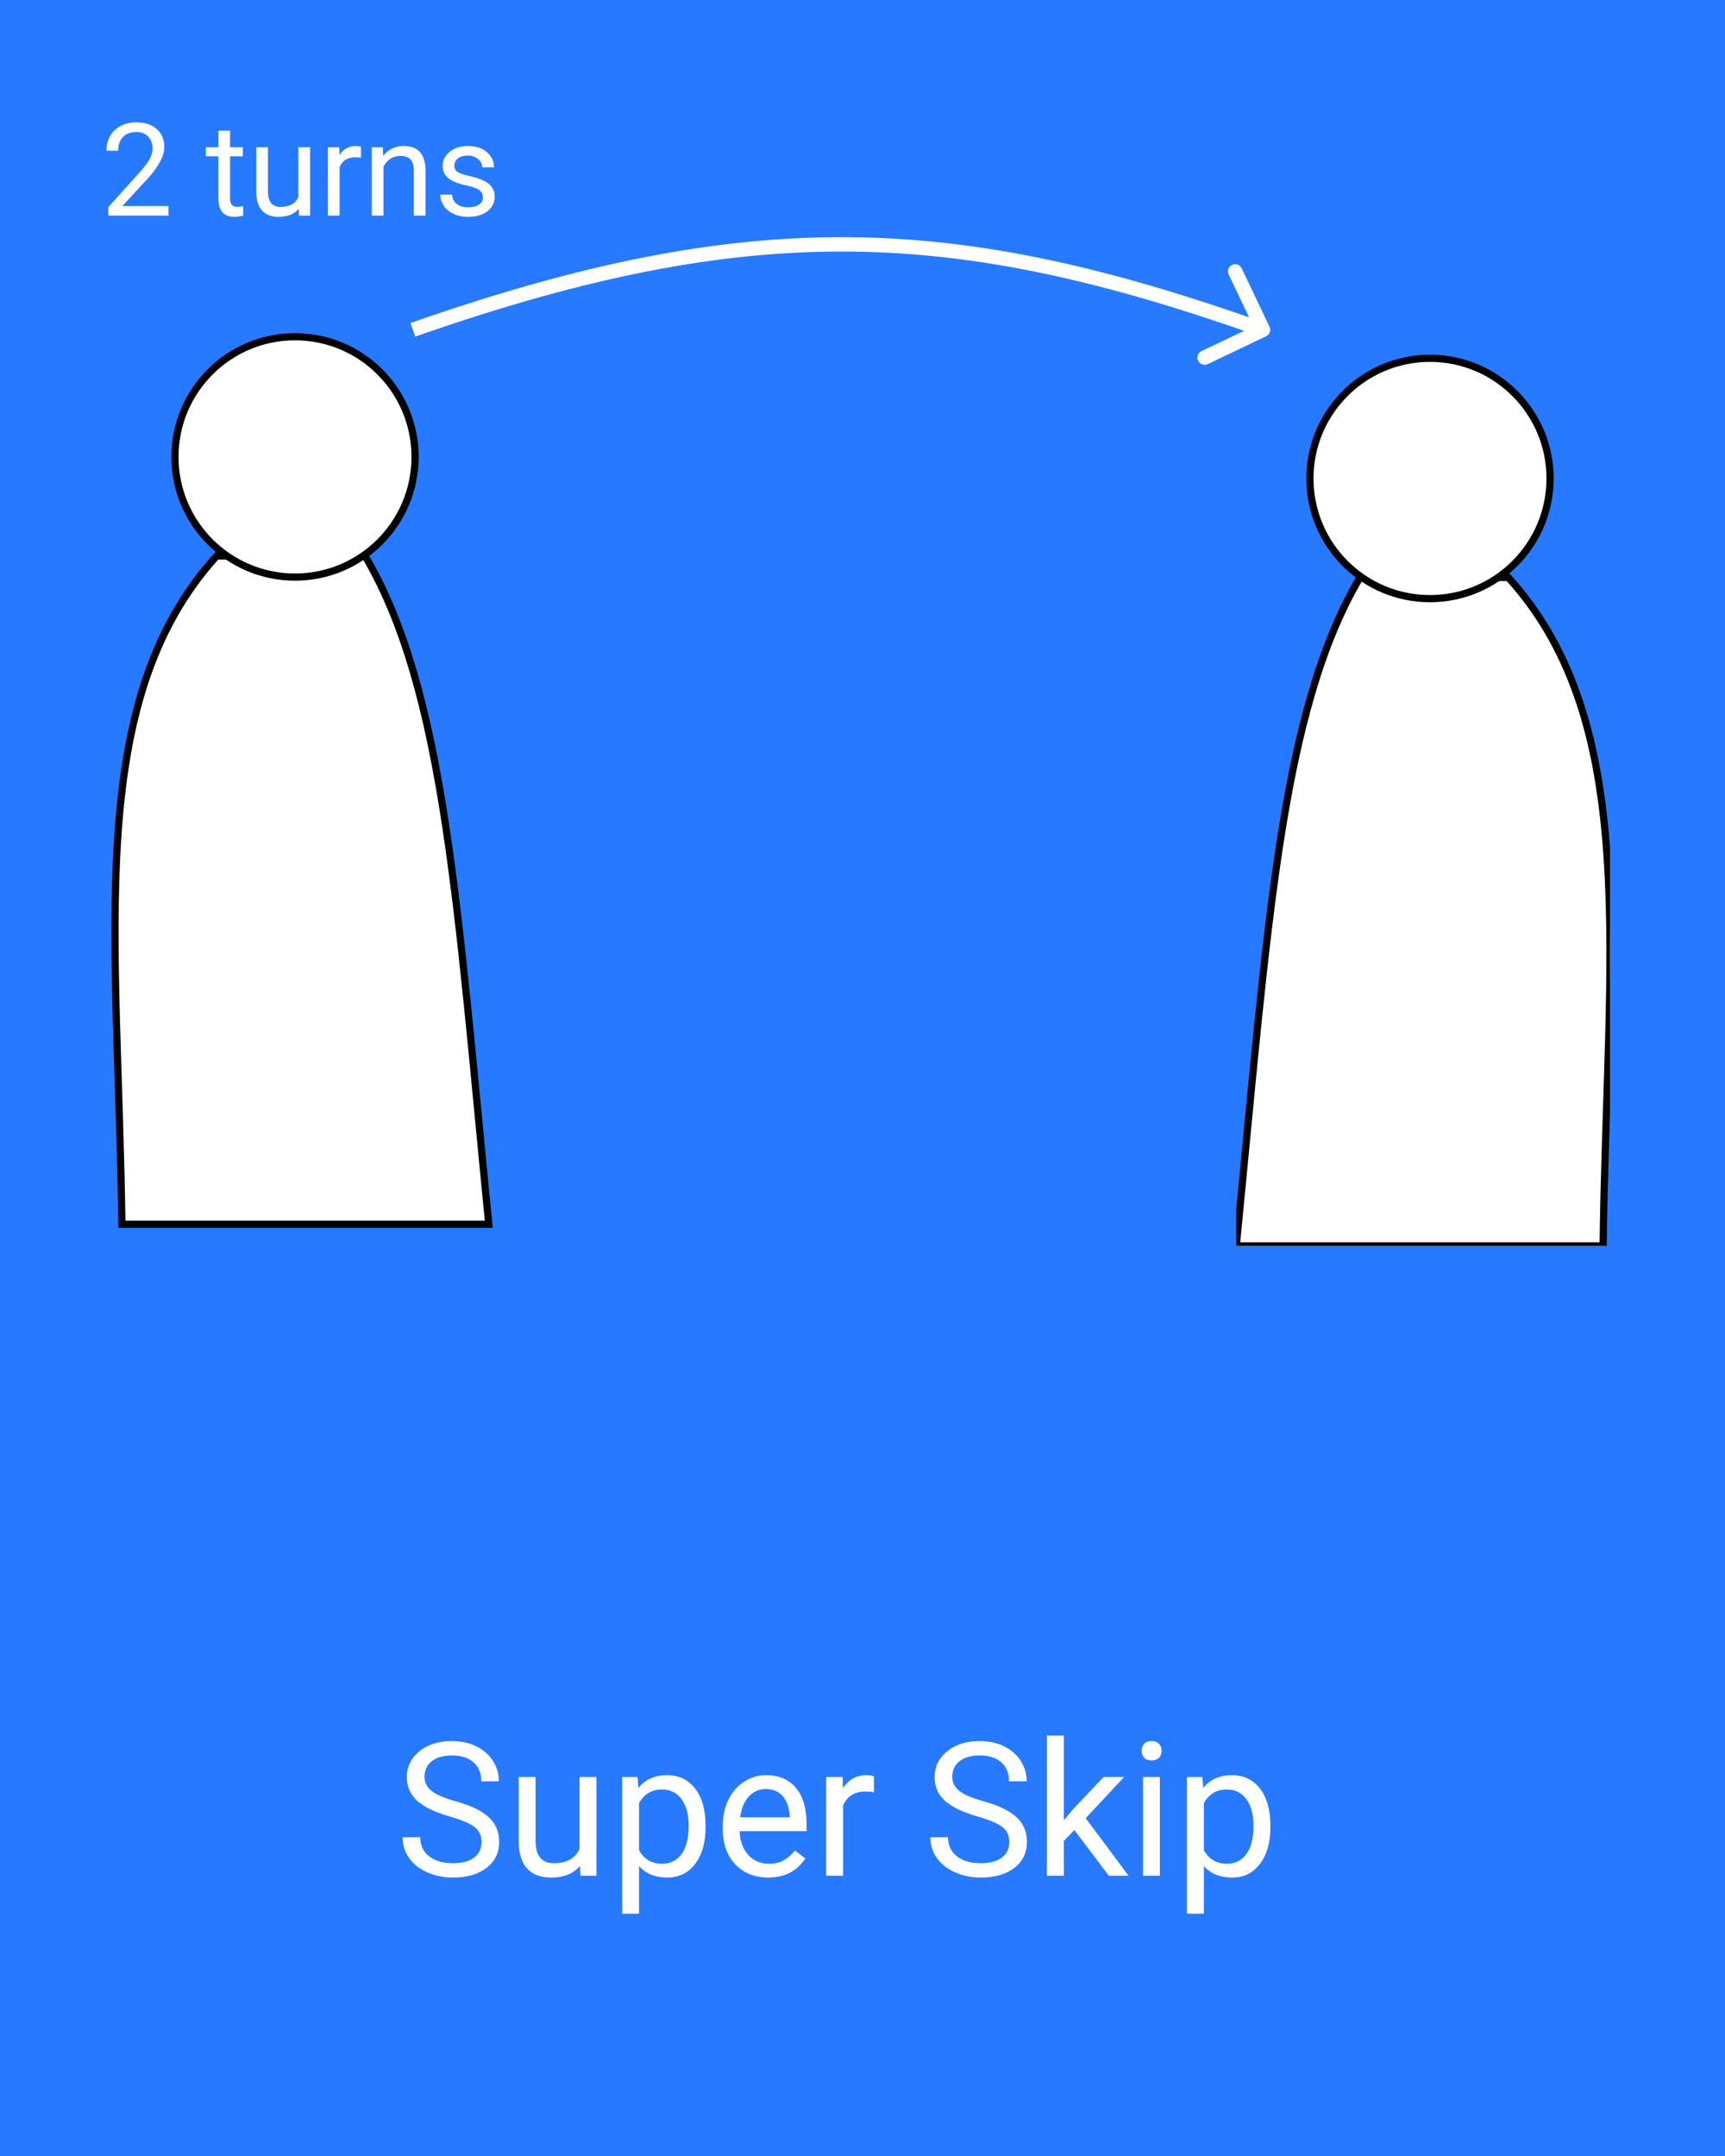<svg width="240" height="300" viewBox="0 0 240 300" fill="none" xmlns="http://www.w3.org/2000/svg">
<rect width="240" height="300" fill="#277AFF"/>
<path d="M62.592 252.761C60.501 252.16 58.978 251.424 58.022 250.552C57.074 249.672 56.6 248.588 56.6 247.302C56.6 245.846 57.179 244.644 58.339 243.696C59.507 242.74 61.022 242.262 62.884 242.262C64.153 242.262 65.283 242.507 66.273 242.998C67.272 243.489 68.042 244.166 68.584 245.029C69.134 245.893 69.409 246.836 69.409 247.86H66.959C66.959 246.743 66.603 245.867 65.893 245.232C65.182 244.589 64.179 244.268 62.884 244.268C61.682 244.268 60.742 244.534 60.065 245.067C59.397 245.592 59.062 246.324 59.062 247.264C59.062 248.017 59.38 248.656 60.015 249.181C60.658 249.697 61.745 250.171 63.277 250.603C64.818 251.034 66.019 251.512 66.883 252.037C67.755 252.553 68.398 253.159 68.812 253.853C69.236 254.547 69.447 255.363 69.447 256.303C69.447 257.801 68.863 259.003 67.695 259.908C66.527 260.805 64.966 261.254 63.011 261.254C61.741 261.254 60.556 261.013 59.456 260.53C58.356 260.039 57.505 259.371 56.904 258.524C56.312 257.678 56.016 256.717 56.016 255.643H58.466C58.466 256.76 58.876 257.644 59.697 258.296C60.527 258.939 61.631 259.261 63.011 259.261C64.297 259.261 65.283 258.998 65.969 258.474C66.654 257.949 66.997 257.234 66.997 256.328C66.997 255.423 66.68 254.724 66.045 254.233C65.41 253.734 64.259 253.243 62.592 252.761ZM80.695 259.642C79.781 260.716 78.44 261.254 76.671 261.254C75.207 261.254 74.09 260.831 73.319 259.984C72.558 259.13 72.172 257.868 72.164 256.201V247.264H74.513V256.138C74.513 258.22 75.359 259.261 77.052 259.261C78.846 259.261 80.039 258.592 80.632 257.255V247.264H82.981V261H80.746L80.695 259.642ZM98.164 254.284C98.164 256.375 97.686 258.059 96.73 259.337C95.773 260.615 94.478 261.254 92.845 261.254C91.177 261.254 89.866 260.725 88.909 259.667V266.281H86.561V247.264H88.706L88.82 248.787C89.777 247.602 91.106 247.01 92.807 247.01C94.457 247.01 95.76 247.632 96.717 248.876C97.682 250.12 98.164 251.851 98.164 254.068V254.284ZM95.815 254.018C95.815 252.469 95.485 251.246 94.825 250.349C94.165 249.451 93.259 249.003 92.108 249.003C90.686 249.003 89.62 249.633 88.909 250.895V257.458C89.612 258.711 90.686 259.337 92.134 259.337C93.259 259.337 94.152 258.893 94.812 258.004C95.481 257.107 95.815 255.778 95.815 254.018ZM106.86 261.254C104.998 261.254 103.483 260.645 102.315 259.426C101.147 258.199 100.563 256.561 100.563 254.513V254.081C100.563 252.718 100.822 251.504 101.338 250.438C101.863 249.363 102.59 248.525 103.521 247.924C104.461 247.314 105.477 247.01 106.568 247.01C108.354 247.01 109.742 247.598 110.732 248.774C111.723 249.951 112.218 251.635 112.218 253.827V254.805H102.912C102.946 256.159 103.34 257.255 104.093 258.093C104.854 258.922 105.819 259.337 106.987 259.337C107.817 259.337 108.519 259.168 109.095 258.829C109.67 258.491 110.174 258.042 110.605 257.483L112.04 258.601C110.889 260.369 109.162 261.254 106.86 261.254ZM106.568 248.939C105.62 248.939 104.825 249.286 104.182 249.98C103.538 250.666 103.141 251.631 102.988 252.875H109.869V252.697C109.801 251.504 109.48 250.581 108.904 249.93C108.329 249.27 107.55 248.939 106.568 248.939ZM121.587 249.371C121.231 249.312 120.846 249.282 120.432 249.282C118.891 249.282 117.846 249.938 117.296 251.25V261H114.947V247.264H117.232L117.271 248.851C118.041 247.623 119.132 247.01 120.546 247.01C121.003 247.01 121.35 247.069 121.587 247.188V249.371ZM136.021 252.761C133.931 252.16 132.408 251.424 131.451 250.552C130.503 249.672 130.029 248.588 130.029 247.302C130.029 245.846 130.609 244.644 131.769 243.696C132.937 242.74 134.451 242.262 136.313 242.262C137.583 242.262 138.713 242.507 139.703 242.998C140.702 243.489 141.472 244.166 142.014 245.029C142.564 245.893 142.839 246.836 142.839 247.86H140.389C140.389 246.743 140.033 245.867 139.322 245.232C138.611 244.589 137.608 244.268 136.313 244.268C135.112 244.268 134.172 244.534 133.495 245.067C132.826 245.592 132.492 246.324 132.492 247.264C132.492 248.017 132.81 248.656 133.444 249.181C134.088 249.697 135.175 250.171 136.707 250.603C138.247 251.034 139.449 251.512 140.312 252.037C141.184 252.553 141.827 253.159 142.242 253.853C142.665 254.547 142.877 255.363 142.877 256.303C142.877 257.801 142.293 259.003 141.125 259.908C139.957 260.805 138.396 261.254 136.44 261.254C135.171 261.254 133.986 261.013 132.886 260.53C131.785 260.039 130.935 259.371 130.334 258.524C129.742 257.678 129.445 256.717 129.445 255.643H131.896C131.896 256.76 132.306 257.644 133.127 258.296C133.956 258.939 135.061 259.261 136.44 259.261C137.727 259.261 138.713 258.998 139.398 258.474C140.084 257.949 140.427 257.234 140.427 256.328C140.427 255.423 140.109 254.724 139.475 254.233C138.84 253.734 137.689 253.243 136.021 252.761ZM149.479 254.64L148.006 256.176V261H145.657V241.5H148.006V253.294L149.263 251.783L153.541 247.264H156.397L151.053 253.002L157.02 261H154.265L149.479 254.64ZM161.374 261H159.025V247.264H161.374V261ZM158.835 243.62C158.835 243.239 158.949 242.918 159.178 242.655C159.415 242.393 159.762 242.262 160.219 242.262C160.676 242.262 161.023 242.393 161.26 242.655C161.497 242.918 161.615 243.239 161.615 243.62C161.615 244.001 161.497 244.318 161.26 244.572C161.023 244.826 160.676 244.953 160.219 244.953C159.762 244.953 159.415 244.826 159.178 244.572C158.949 244.318 158.835 244.001 158.835 243.62ZM176.748 254.284C176.748 256.375 176.27 258.059 175.313 259.337C174.357 260.615 173.062 261.254 171.429 261.254C169.761 261.254 168.45 260.725 167.493 259.667V266.281H165.145V247.264H167.29L167.404 248.787C168.361 247.602 169.689 247.01 171.391 247.01C173.041 247.01 174.344 247.632 175.301 248.876C176.266 250.12 176.748 251.851 176.748 254.068V254.284ZM174.399 254.018C174.399 252.469 174.069 251.246 173.409 250.349C172.749 249.451 171.843 249.003 170.692 249.003C169.271 249.003 168.204 249.633 167.493 250.895V257.458C168.196 258.711 169.271 259.337 170.718 259.337C171.843 259.337 172.736 258.893 173.396 258.004C174.065 257.107 174.399 255.778 174.399 254.018Z" fill="white"/>
<path d="M16.957 170.355C16.455 130.251 11.531 97.853 30.148 77.356H50.795C61.848 96.122 63.607 125.737 68 170.355H16.957Z" fill="white" stroke="black"/>
<path d="M57.75 63.578C57.75 72.814 50.271 80.3 41.045 80.3C31.819 80.3 24.34 72.814 24.34 63.578C24.34 54.342 31.819 46.855 41.045 46.855C50.271 46.855 57.75 54.342 57.75 63.578Z" fill="white" stroke="black"/>
<g clip-path="url(#clip0_504_62)">
<path d="M223.043 173.355C223.545 133.251 228.469 100.853 209.852 80.356H189.205C178.152 99.122 176.393 128.737 172 173.355H223.043Z" fill="white" stroke="black"/>
<path d="M182.25 66.578C182.25 75.814 189.729 83.3 198.955 83.3C208.181 83.3 215.66 75.814 215.66 66.578C215.66 57.342 208.181 49.855 198.955 49.855C189.729 49.855 182.25 57.342 182.25 66.578Z" fill="white" stroke="black"/>
</g>
<path d="M176.151 46.794C176.649 46.557 176.861 45.96 176.624 45.461L172.754 37.336C172.516 36.837 171.92 36.625 171.421 36.863C170.922 37.1 170.711 37.697 170.948 38.196L174.388 45.419L167.165 48.858C166.667 49.096 166.455 49.692 166.692 50.191C166.93 50.69 167.526 50.901 168.025 50.664L176.151 46.794ZM57.774 46.835C81.422 38.552 100.248 34.816 118.422 35.007C136.598 35.197 154.193 39.314 175.386 46.834L176.055 44.949C154.752 37.391 136.924 33.201 118.443 33.007C99.962 32.813 80.897 36.617 57.113 44.948L57.774 46.835Z" fill="white"/>
<path d="M23.448 30H15.063V28.831L19.493 23.909C20.149 23.165 20.601 22.561 20.847 22.099C21.099 21.63 21.225 21.146 21.225 20.648C21.225 19.98 21.023 19.433 20.618 19.005C20.214 18.577 19.675 18.363 19.001 18.363C18.192 18.363 17.562 18.595 17.111 19.058C16.666 19.515 16.443 20.153 16.443 20.974H14.817C14.817 19.796 15.195 18.844 15.951 18.117C16.713 17.391 17.73 17.027 19.001 17.027C20.19 17.027 21.131 17.341 21.822 17.968C22.514 18.589 22.859 19.418 22.859 20.455C22.859 21.715 22.057 23.215 20.451 24.955L17.023 28.673H23.448V30ZM32.009 18.188V20.49H33.784V21.747H32.009V27.645C32.009 28.025 32.088 28.312 32.246 28.506C32.404 28.693 32.674 28.787 33.055 28.787C33.242 28.787 33.5 28.752 33.828 28.682V30C33.4 30.117 32.984 30.176 32.58 30.176C31.854 30.176 31.306 29.956 30.936 29.517C30.567 29.077 30.383 28.453 30.383 27.645V21.747H28.651V20.49H30.383V18.188H32.009ZM41.562 29.06C40.93 29.804 40.001 30.176 38.776 30.176C37.763 30.176 36.989 29.883 36.456 29.297C35.929 28.705 35.662 27.832 35.656 26.678V20.49H37.282V26.634C37.282 28.075 37.868 28.796 39.04 28.796C40.282 28.796 41.108 28.333 41.519 27.407V20.49H43.145V30H41.598L41.562 29.06ZM50.22 21.949C49.974 21.908 49.707 21.888 49.42 21.888C48.353 21.888 47.63 22.342 47.249 23.25V30H45.623V20.49H47.205L47.231 21.589C47.765 20.739 48.52 20.314 49.499 20.314C49.815 20.314 50.056 20.355 50.22 20.438V21.949ZM53.261 20.49L53.313 21.686C54.04 20.771 54.989 20.314 56.161 20.314C58.171 20.314 59.185 21.448 59.202 23.716V30H57.576V23.707C57.57 23.021 57.412 22.515 57.102 22.186C56.797 21.858 56.319 21.694 55.669 21.694C55.142 21.694 54.679 21.835 54.28 22.116C53.882 22.398 53.571 22.767 53.349 23.224V30H51.723V20.49H53.261ZM67.191 27.477C67.191 27.038 67.024 26.698 66.69 26.458C66.362 26.212 65.785 26.001 64.959 25.825C64.139 25.649 63.485 25.439 62.999 25.192C62.519 24.946 62.161 24.653 61.927 24.314C61.698 23.974 61.584 23.569 61.584 23.101C61.584 22.321 61.912 21.662 62.568 21.123C63.23 20.584 64.074 20.314 65.1 20.314C66.178 20.314 67.051 20.593 67.719 21.149C68.393 21.706 68.73 22.418 68.73 23.285H67.095C67.095 22.84 66.904 22.456 66.523 22.134C66.148 21.811 65.674 21.65 65.1 21.65C64.508 21.65 64.045 21.779 63.711 22.037C63.377 22.295 63.21 22.632 63.21 23.048C63.21 23.44 63.365 23.736 63.676 23.936C63.986 24.135 64.546 24.325 65.355 24.507C66.169 24.689 66.828 24.905 67.332 25.157C67.836 25.409 68.208 25.714 68.448 26.071C68.694 26.423 68.817 26.854 68.817 27.363C68.817 28.213 68.478 28.895 67.798 29.411C67.118 29.921 66.236 30.176 65.152 30.176C64.391 30.176 63.717 30.041 63.131 29.771C62.545 29.502 62.085 29.127 61.751 28.646C61.423 28.16 61.259 27.636 61.259 27.073H62.885C62.914 27.618 63.131 28.052 63.535 28.374C63.945 28.69 64.484 28.849 65.152 28.849C65.768 28.849 66.26 28.726 66.629 28.48C67.004 28.227 67.191 27.894 67.191 27.477Z" fill="white"/>
<defs>
<clipPath id="clip0_504_62">
<rect width="52" height="124" fill="white" transform="matrix(-1 0 0 1 224 49.355)"/>
</clipPath>
</defs>
</svg>
